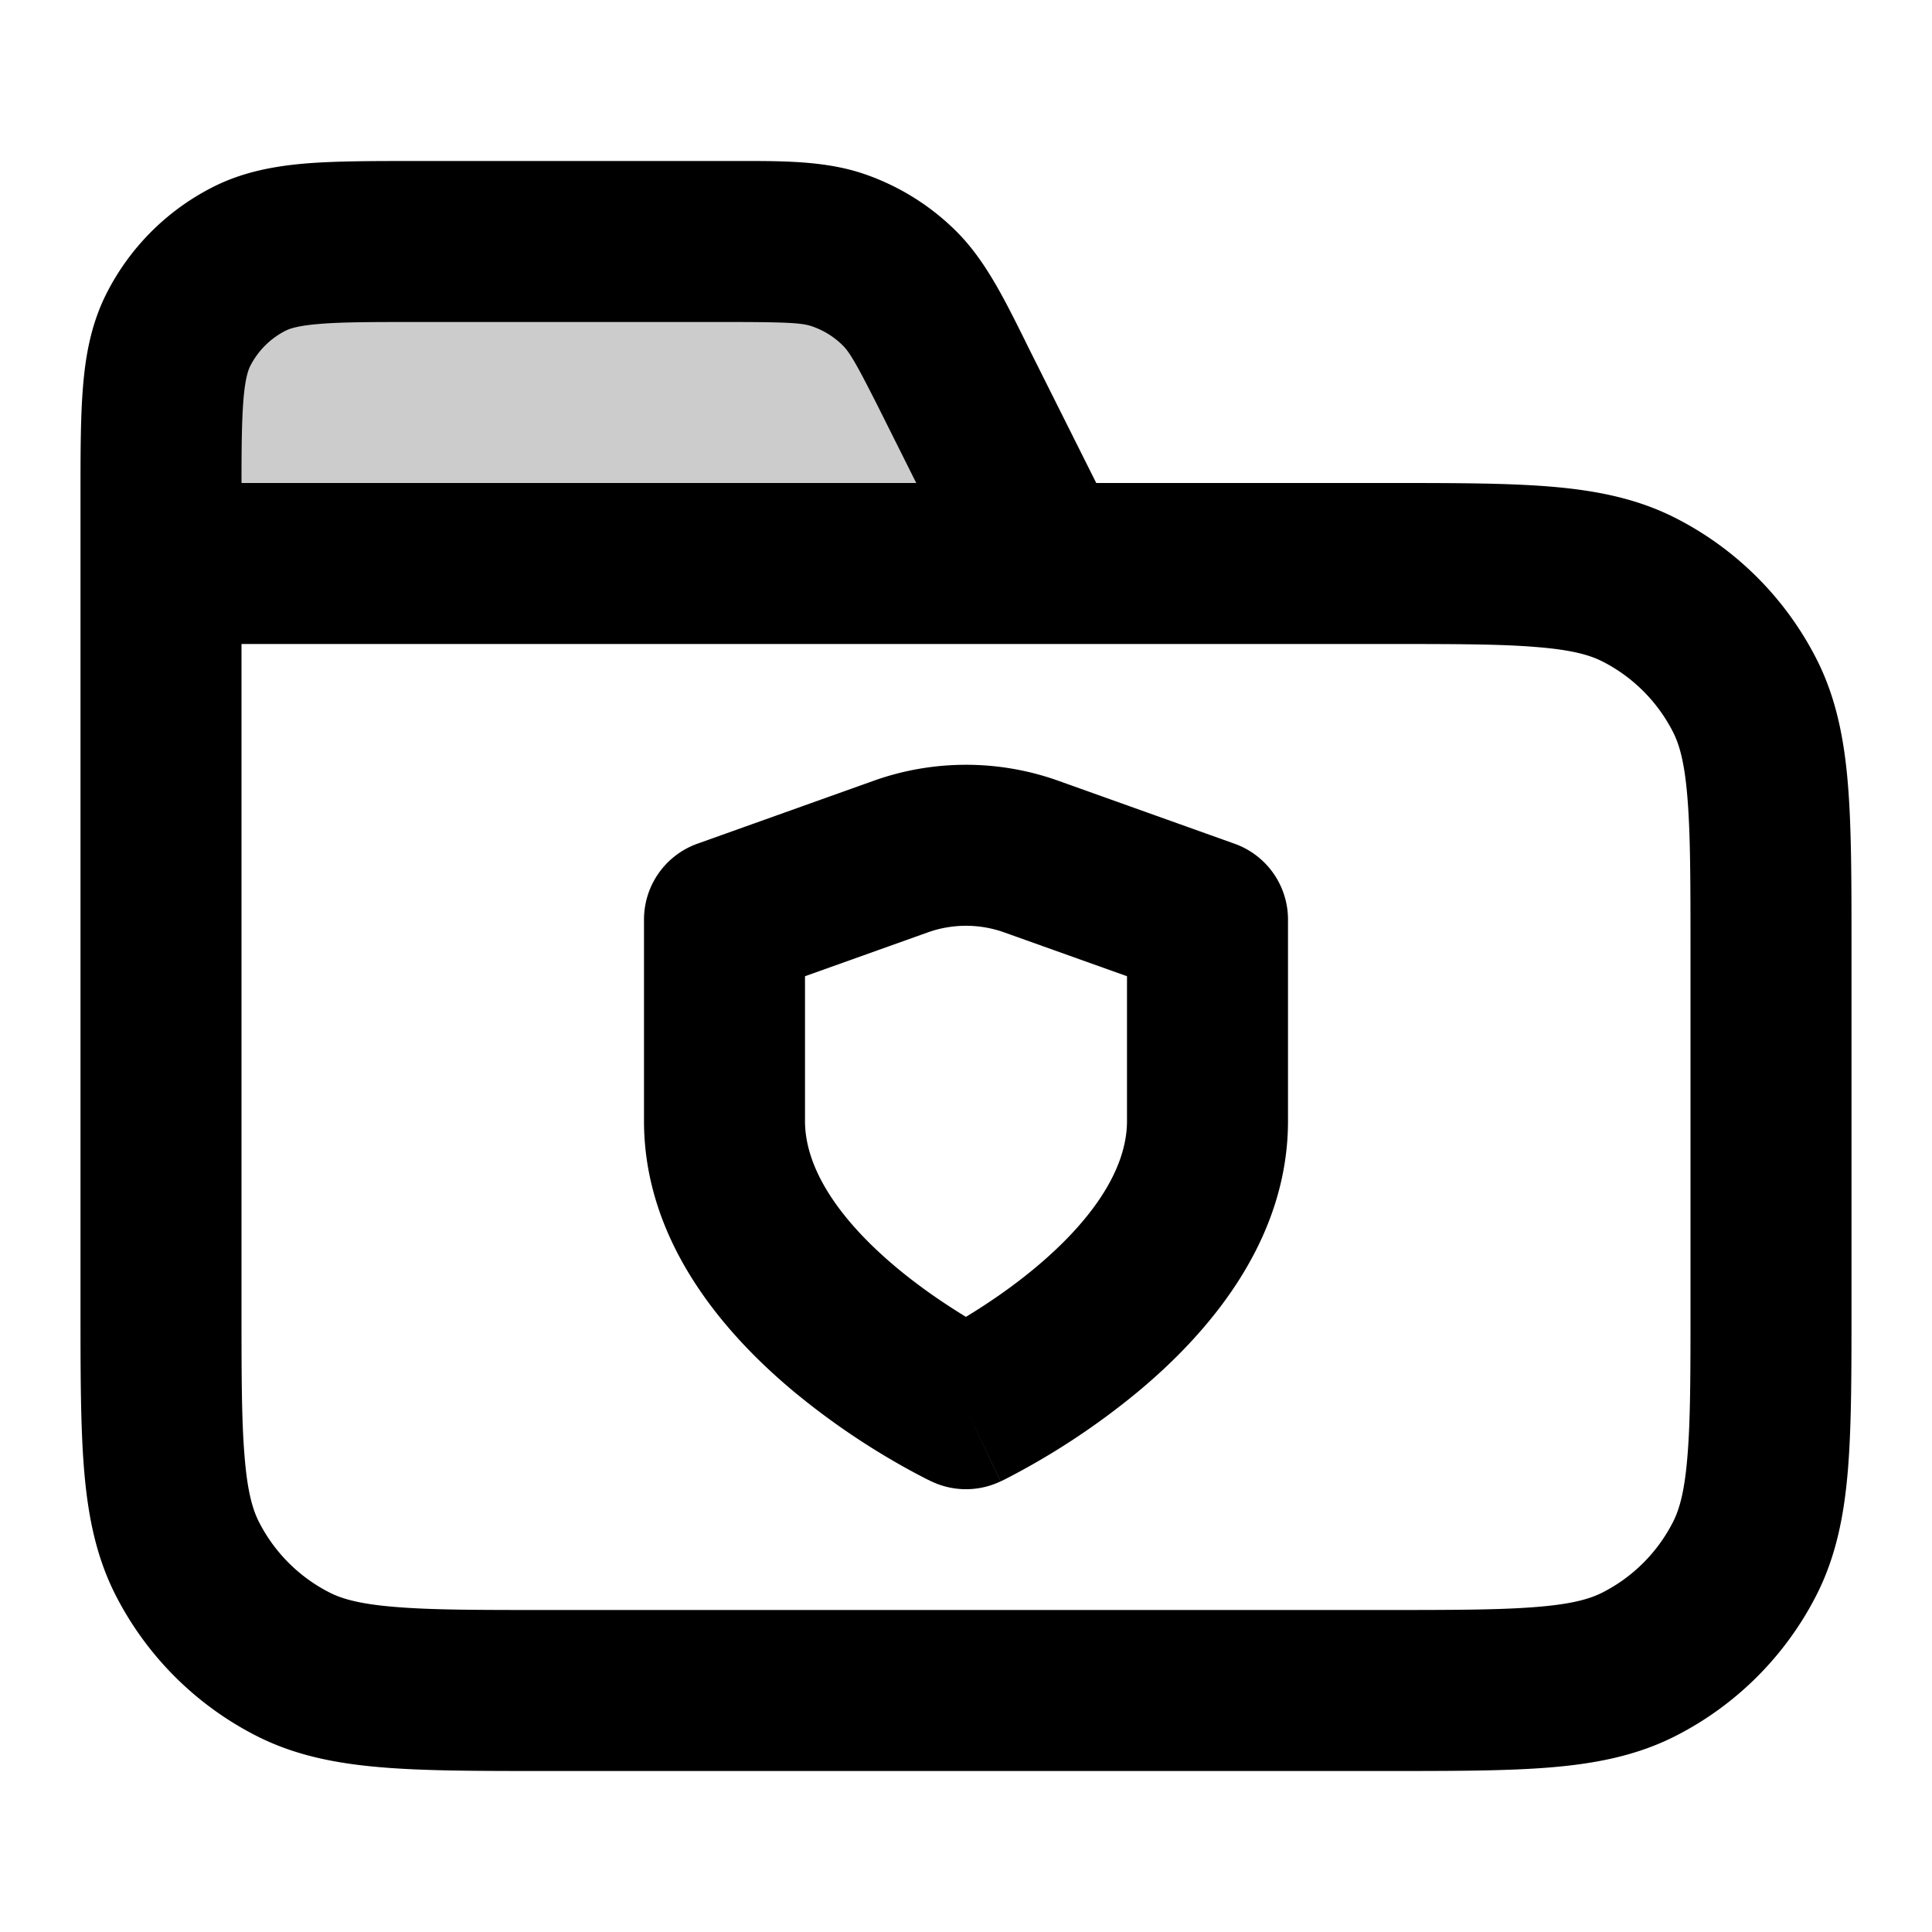 <svg xmlns="http://www.w3.org/2000/svg" width="24" height="24" viewBox="0 0 24 24">
  <path d="M9.022 3H5.2c-1.12 0-1.68 0-2.108.218a2 2 0 0 0-.874.874C2 4.52 2 5.08 2 6.2V7h11l-1.116-2.231c-.32-.642-.481-.963-.72-1.198a2 2 0 0 0-.748-.462C10.1 3 9.74 3 9.022 3Z" opacity=".2"/>
  <path fill-rule="evenodd" d="M10.09 4.055C9.97 4.013 9.813 4 9.022 4H5.2c-.577 0-.949 0-1.232.024-.272.022-.373.06-.422.085a1 1 0 0 0-.437.437c-.025.05-.063.15-.085.422C3.004 5.217 3 5.535 3 6h8.382l-.392-.784c-.353-.707-.435-.841-.526-.93a1 1 0 0 0-.374-.231ZM13.618 6l-.84-1.678a57.167 57.167 0 0 1-.055-.112c-.264-.53-.497-.998-.86-1.353a3 3 0 0 0-1.12-.693c-.48-.166-1.003-.165-1.596-.164H5.162c-.528 0-.982 0-1.357.03-.395.033-.789.104-1.167.297a3 3 0 0 0-1.311 1.311c-.193.378-.264.772-.296 1.167C1 5.18 1 5.635 1 6.16v10.08c0 .805 0 1.47.044 2.01.046.563.145 1.08.392 1.565a4 4 0 0 0 1.748 1.748c.485.247 1.002.346 1.564.392C5.29 22 5.954 22 6.758 22h10.483c.805 0 1.47 0 2.01-.044.563-.046 1.08-.145 1.565-.392a4 4 0 0 0 1.748-1.748c.247-.485.346-1.002.392-1.564.044-.541.044-1.206.044-2.01v-4.483c0-.805 0-1.47-.044-2.01-.046-.563-.145-1.08-.392-1.565a4 4 0 0 0-1.748-1.748c-.485-.247-1.002-.346-1.564-.392C18.71 6 18.046 6 17.242 6h-3.624Zm-.638 2h4.22c.857 0 1.439 0 1.889.038.438.035.663.1.819.18a2 2 0 0 1 .874.874c.08.156.145.38.18.819.037.45.038 1.032.038 1.889v4.4c0 .857 0 1.439-.038 1.889-.035.438-.1.663-.18.819a2 2 0 0 1-.874.874c-.156.08-.38.145-.819.18-.45.037-1.032.038-1.889.038H6.8c-.857 0-1.439 0-1.889-.038-.438-.035-.663-.1-.819-.18a2 2 0 0 1-.874-.874c-.08-.156-.145-.38-.18-.82C3 17.639 3 17.058 3 16.2V8h9.98Zm.17 1.7 2.186.781a1 1 0 0 1 .664.942v2.502c0 1.54-1.056 2.69-1.86 3.36a9.114 9.114 0 0 1-1.659 1.093l-.034.016-.01.006-.004.001-.002.001L12 17.5l-.43.902h-.003l-.004-.002-.01-.006-.034-.016a8.741 8.741 0 0 1-.5-.276 9.117 9.117 0 0 1-1.16-.817C9.056 16.615 8 15.465 8 13.925v-2.502a1 1 0 0 1 .663-.942L10.85 9.7a3.413 3.413 0 0 1 2.3 0ZM12 17.5l-.43.902c.271.13.588.13.86 0L12 17.5Zm0-1.142c.244-.148.554-.354.86-.609.697-.581 1.14-1.218 1.14-1.824v-1.798l-1.524-.544a1.413 1.413 0 0 0-.952 0L10 12.127v1.798c0 .606.444 1.243 1.14 1.824.306.255.616.461.86.61Z" clip-rule="evenodd"/>
</svg>
